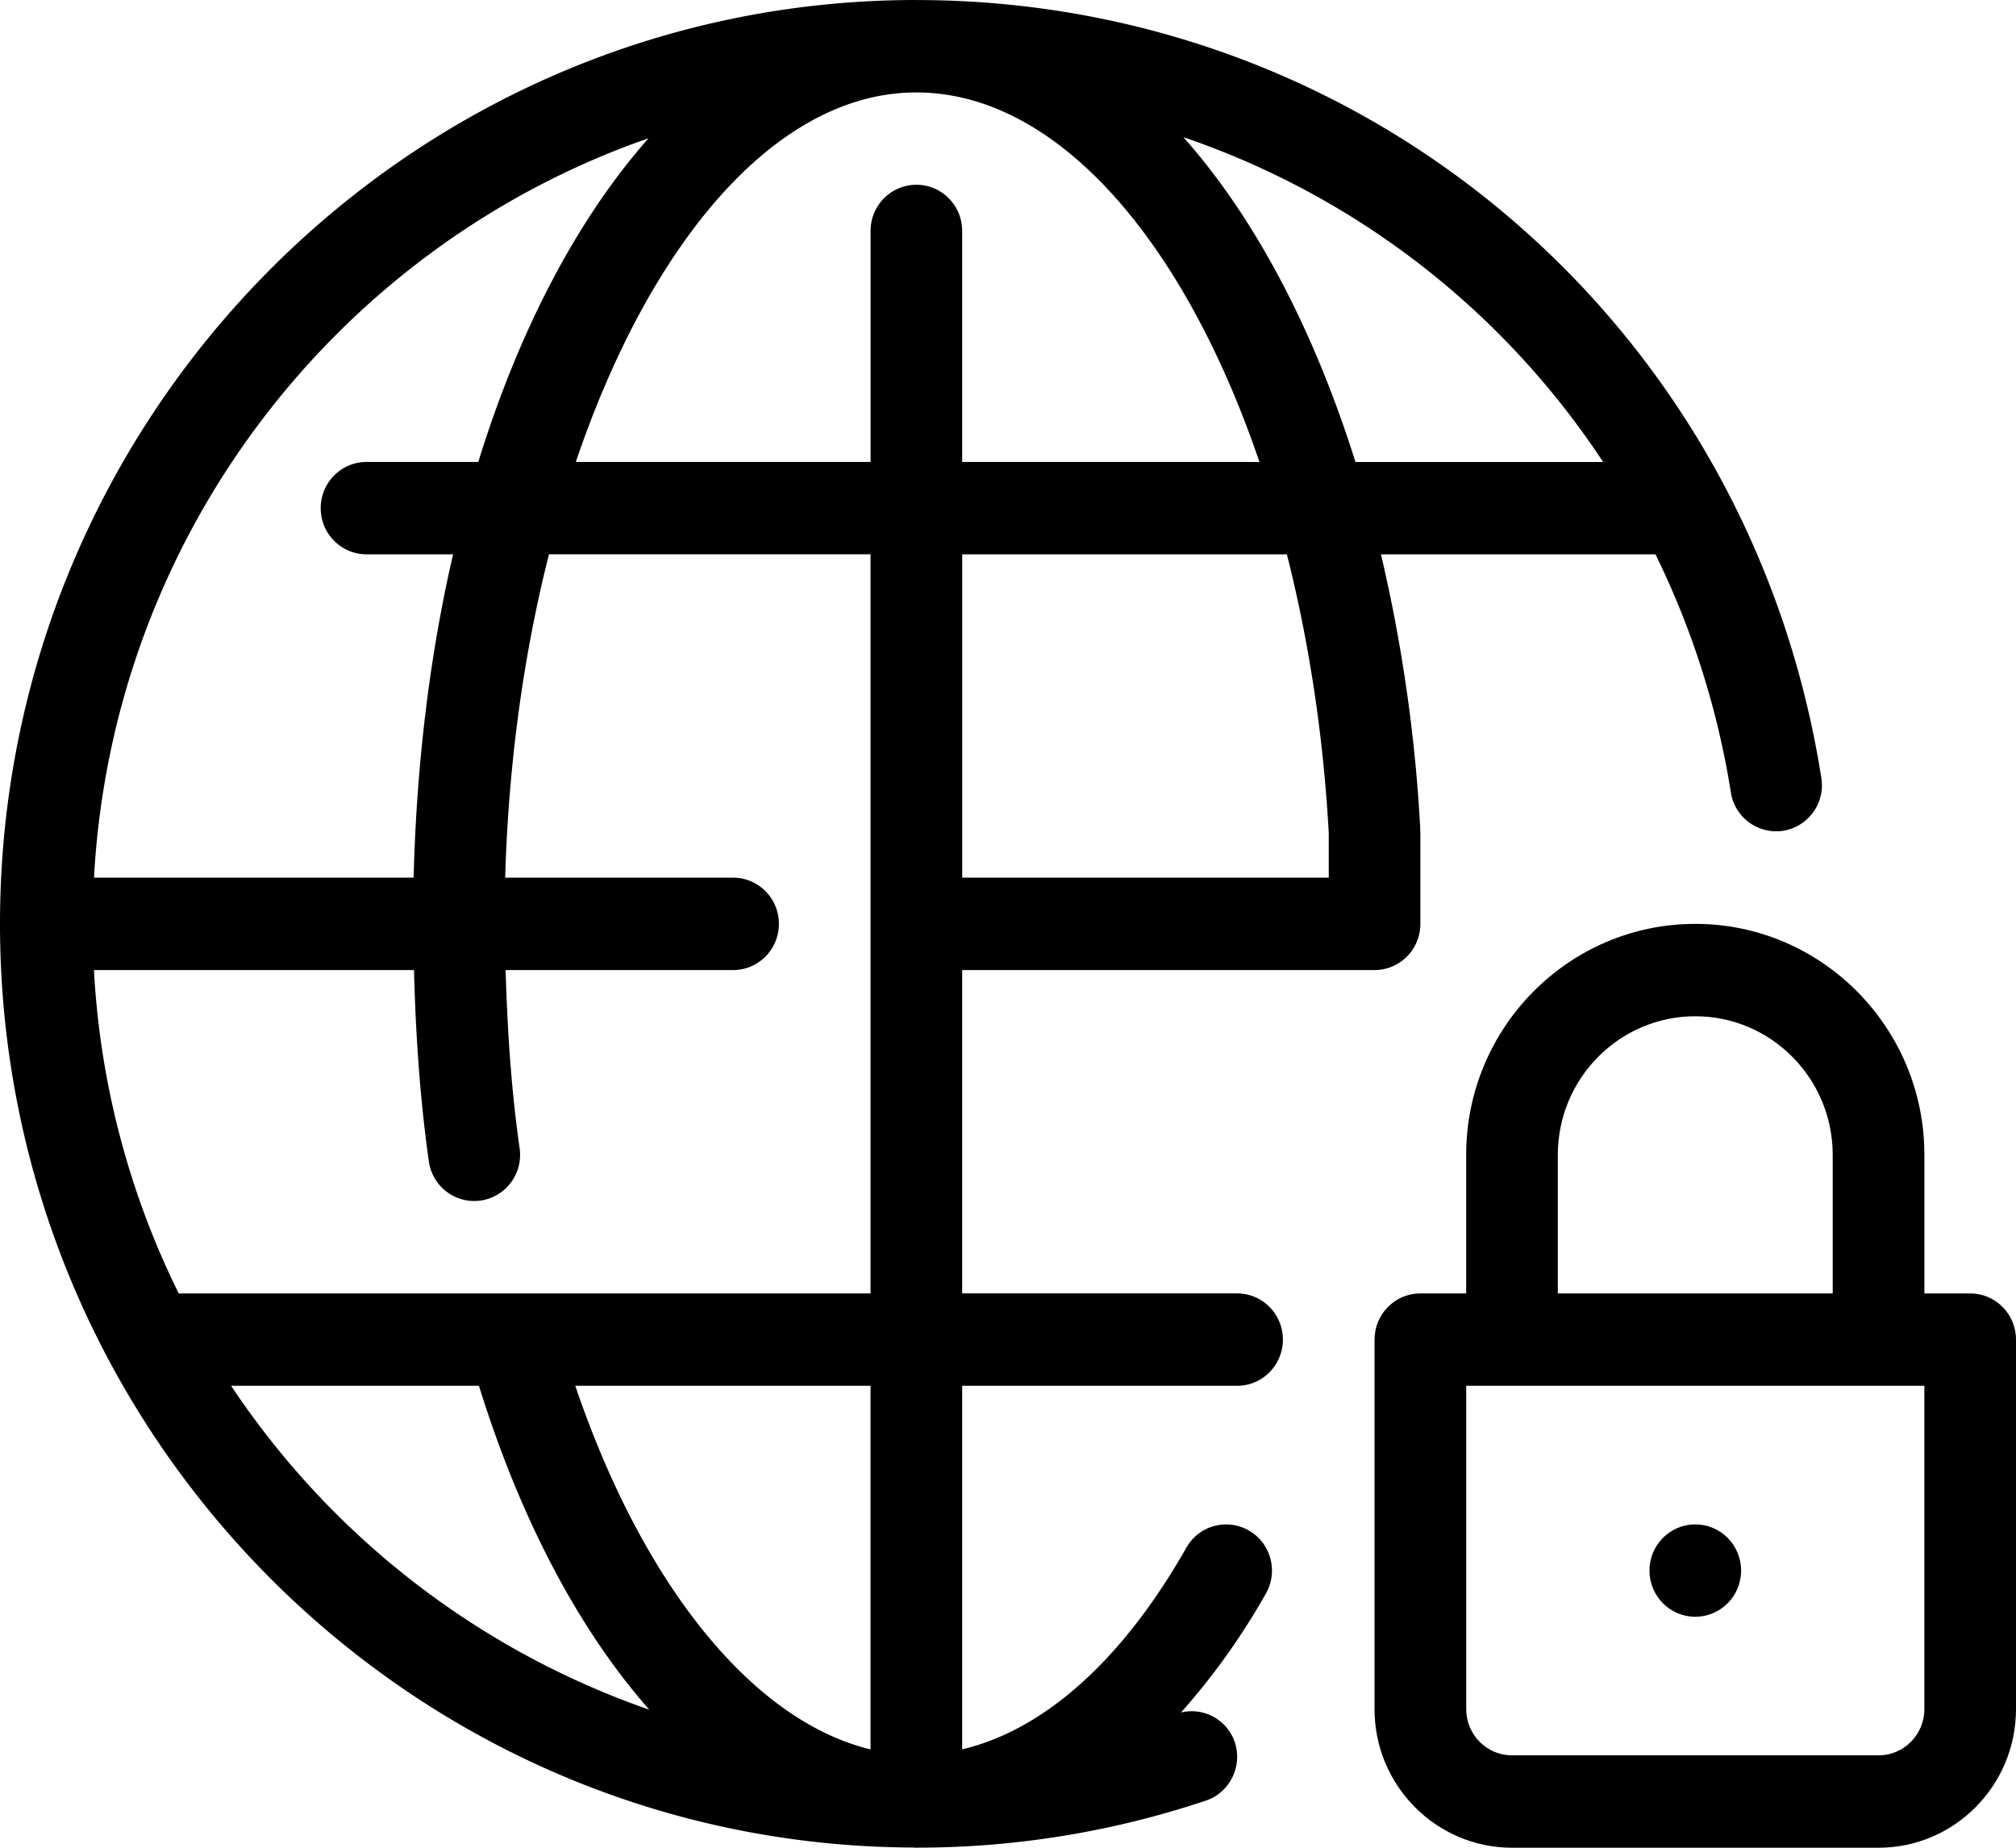 <svg width="48" height="44" xmlns="http://www.w3.org/2000/svg"><g fill="#000" fill-rule="nonzero"><ellipse cx="40.364" cy="37.4" rx="1.091" ry="1.1"/><path d="M46.909 30.8h-1.09v-3.3c0-3.033-2.448-5.5-5.455-5.5-3.008 0-5.455 2.467-5.455 5.5v3.3h-1.09c-.604 0-1.092.492-1.092 1.1v8.8c0 1.82 1.469 3.3 3.273 3.3h8.727C46.532 44 48 42.52 48 40.7v-8.8c0-.608-.488-1.1-1.091-1.1zm-9.818-3.3c0-1.82 1.468-3.3 3.273-3.3 1.804 0 3.272 1.48 3.272 3.3v3.3h-6.545v-3.3zm8.727 13.2c0 .607-.489 1.1-1.09 1.1H36c-.602 0-1.09-.493-1.09-1.1V33h10.908v7.7z"/><path d="M43.365 18.525C41.677 7.795 32.619.005 21.825.001L21.818 0C9.788 0 0 9.87 0 22c0 12.098 9.735 21.94 21.722 21.995.032 0 .063.005.096.005l.024-.002a21.628 21.628 0 006.866-1.119c.572-.192.882-.814.692-1.391a1.084 1.084 0 00-1.28-.709 16.36 16.36 0 002.02-2.832c.3-.527.119-1.2-.404-1.5a1.085 1.085 0 00-1.488.406c-1.528 2.69-3.394 4.345-5.339 4.804V33h6.546c.603 0 1.09-.492 1.09-1.1 0-.608-.487-1.1-1.09-1.1h-6.546v-7.7h9.818c.604 0 1.091-.492 1.091-1.1v-2.2c0-.01-.005-.02-.006-.03 0-.01.004-.02.004-.03a37.232 37.232 0 00-.936-6.54h6.536a19.964 19.964 0 011.795 5.67 1.093 1.093 0 001.247.913 1.098 1.098 0 00.907-1.258zM15.442 3.292C13.759 5.196 12.365 7.837 11.388 11h-2.66c-.603 0-1.092.492-1.092 1.1 0 .608.488 1.1 1.091 1.1h2.061c-.549 2.366-.87 4.962-.94 7.7h-7.61c.448-8.182 5.831-15.044 13.204-17.608zM5.502 33h5.901c.996 3.205 2.396 5.833 4.057 7.713A19.743 19.743 0 015.503 33zm15.225 8.658c-2.792-.674-5.41-3.886-7.03-8.658h7.03v8.658zm0-10.858H4.255a19.767 19.767 0 01-2.018-7.7h7.62c.04 1.541.143 3.071.354 4.556a1.092 1.092 0 001.235.933 1.1 1.1 0 00.926-1.245c-.197-1.382-.293-2.808-.333-4.244h5.415c.604 0 1.091-.492 1.091-1.1 0-.608-.487-1.1-1.09-1.1h-5.427c.079-2.739.445-5.345 1.043-7.7h7.656v17.6zm1.091-26.4c-.603 0-1.09.492-1.09 1.1V11H13.71c1.785-5.266 4.784-8.799 8.107-8.799 3.334 0 6.369 3.506 8.17 8.8L22.909 11V5.5c0-.608-.488-1.1-1.09-1.1zm9.818 16.5H22.91v-7.7h7.73c.517 2.04.866 4.274.997 6.634V20.9zm.637-9.899c-.997-3.168-2.403-5.83-4.098-7.735a19.493 19.493 0 019.994 7.735h-5.896z"/></g></svg>